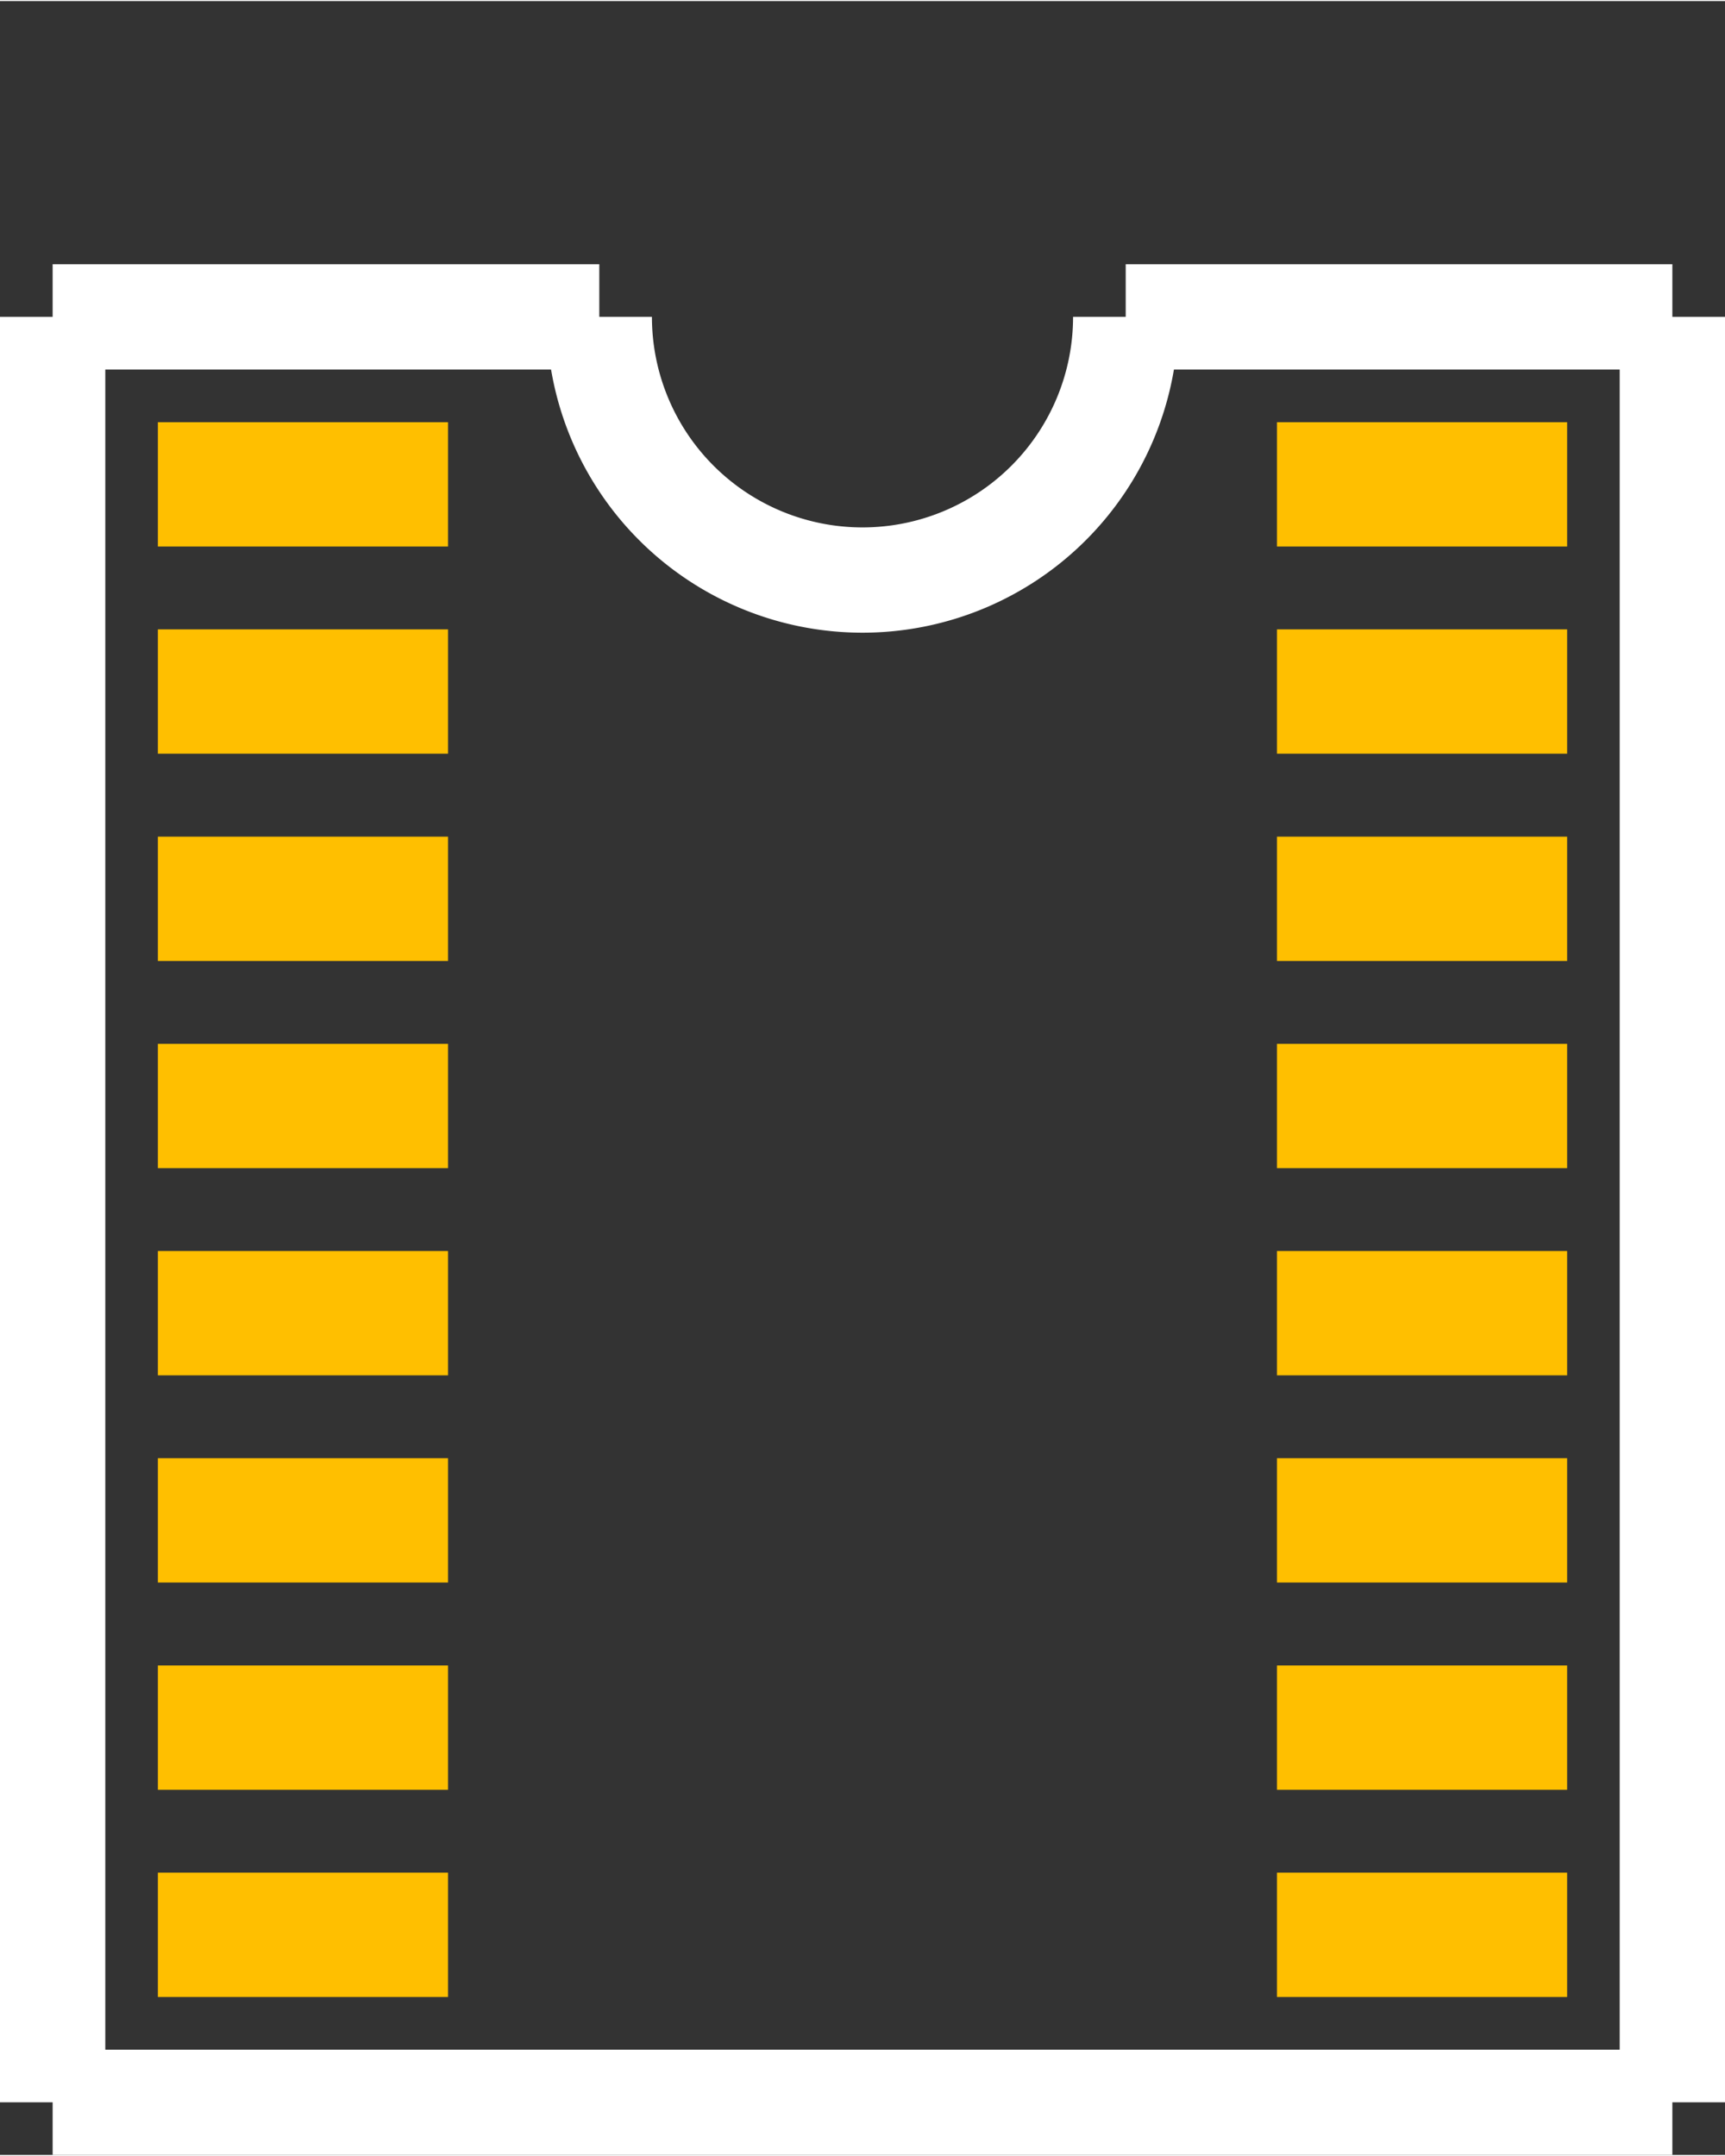 <?xml version="1.0" encoding="UTF-8" standalone="no"?> <svg xmlns:svg="http://www.w3.org/2000/svg" xmlns="http://www.w3.org/2000/svg" version="1.2" baseProfile="tiny" x="0in" y="0in" width="0.164in" height="0.205in" viewBox="0 0 16384 20460" ><rect x="0" y="0" width="16384" height="20460" fill="#333333" stroke="none"/><title>US16.fp</title><desc>Geda footprint file 'US16.fp' converted by Fritzing</desc><g id="copper1">
 <line fill="none" connectorname="1" stroke="#ffbf00" stroke-linejoin="miter" stroke-linecap="square" id="connector0pad" y1="4591" x1="2090" y2="4591" stroke-width="1181" x2="3665"/>
 <line fill="none" connectorname="2" stroke="#ffbf00" stroke-linejoin="miter" stroke-linecap="square" id="connector1pad" y1="6559" x1="2090" y2="6559" stroke-width="1181" x2="3665"/>
 <line fill="none" connectorname="3" stroke="#ffbf00" stroke-linejoin="miter" stroke-linecap="square" id="connector2pad" y1="8528" x1="2090" y2="8528" stroke-width="1181" x2="3665"/>
 <line fill="none" connectorname="4" stroke="#ffbf00" stroke-linejoin="miter" stroke-linecap="square" id="connector3pad" y1="10496" x1="2090" y2="10496" stroke-width="1181" x2="3665"/>
 <line fill="none" connectorname="5" stroke="#ffbf00" stroke-linejoin="miter" stroke-linecap="square" id="connector4pad" y1="12464" x1="2090" y2="12464" stroke-width="1181" x2="3665"/>
 <line fill="none" connectorname="6" stroke="#ffbf00" stroke-linejoin="miter" stroke-linecap="square" id="connector5pad" y1="14432" x1="2090" y2="14432" stroke-width="1181" x2="3665"/>
 <line fill="none" connectorname="7" stroke="#ffbf00" stroke-linejoin="miter" stroke-linecap="square" id="connector6pad" y1="16401" x1="2090" y2="16401" stroke-width="1181" x2="3665"/>
 <line fill="none" connectorname="8" stroke="#ffbf00" stroke-linejoin="miter" stroke-linecap="square" id="connector7pad" y1="18369" x1="2090" y2="18369" stroke-width="1181" x2="3665"/>
 <line fill="none" connectorname="9" stroke="#ffbf00" stroke-linejoin="miter" stroke-linecap="square" id="connector8pad" y1="18369" x1="14294" y2="18369" stroke-width="1181" x2="12719"/>
 <line fill="none" connectorname="10" stroke="#ffbf00" stroke-linejoin="miter" stroke-linecap="square" id="connector9pad" y1="16401" x1="14294" y2="16401" stroke-width="1181" x2="12719"/>
 <line fill="none" connectorname="11" stroke="#ffbf00" stroke-linejoin="miter" stroke-linecap="square" id="connector10pad" y1="14432" x1="14294" y2="14432" stroke-width="1181" x2="12719"/>
 <line fill="none" connectorname="12" stroke="#ffbf00" stroke-linejoin="miter" stroke-linecap="square" id="connector11pad" y1="12464" x1="14294" y2="12464" stroke-width="1181" x2="12719"/>
 <line fill="none" connectorname="13" stroke="#ffbf00" stroke-linejoin="miter" stroke-linecap="square" id="connector12pad" y1="10496" x1="14294" y2="10496" stroke-width="1181" x2="12719"/>
 <line fill="none" connectorname="14" stroke="#ffbf00" stroke-linejoin="miter" stroke-linecap="square" id="connector13pad" y1="8528" x1="14294" y2="8528" stroke-width="1181" x2="12719"/>
 <line fill="none" connectorname="15" stroke="#ffbf00" stroke-linejoin="miter" stroke-linecap="square" id="connector14pad" y1="6559" x1="14294" y2="6559" stroke-width="1181" x2="12719"/>
 <line fill="none" connectorname="16" stroke="#ffbf00" stroke-linejoin="miter" stroke-linecap="square" id="connector15pad" y1="4591" x1="14294" y2="4591" stroke-width="1181" x2="12719"/>
</g>
<g id="silkscreen">
 <line fill="none" stroke="white" y1="3000" x1="500" y2="19960" stroke-width="1000" x2="500"/>
 <line fill="none" stroke="white" y1="19960" x1="500" y2="19960" stroke-width="1000" x2="15884"/>
 <line fill="none" stroke="white" y1="19960" x1="15884" y2="3000" stroke-width="1000" x2="15884"/>
 <line fill="none" stroke="white" y1="3000" x1="500" y2="3000" stroke-width="1000" x2="5692"/>
 <line fill="none" stroke="white" y1="3000" x1="15884" y2="3000" stroke-width="1000" x2="10692"/>
 <path fill="none" stroke="white" stroke-width="1000" d="M5692,3000a2500,2500,0,1,0,5000,0"/>
</g>
</svg>
